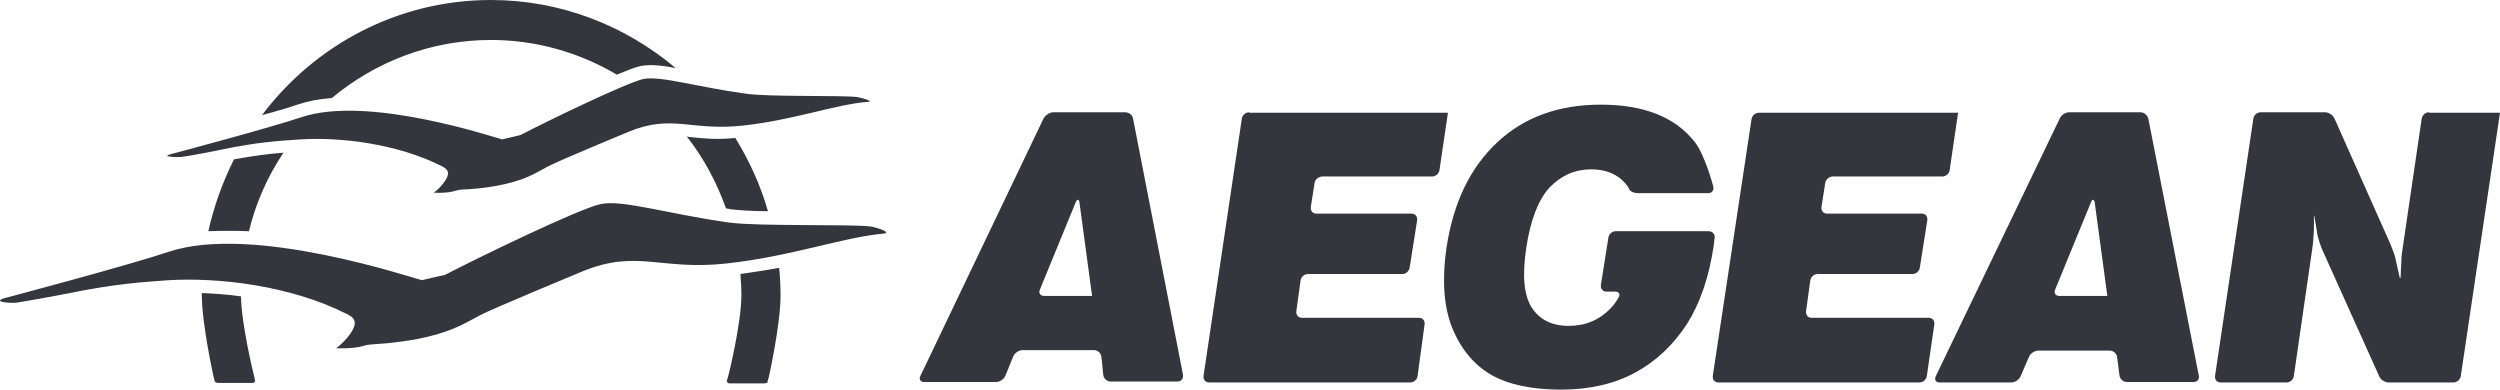 <svg width="77" height="12" viewBox="0 0 77 12" fill="none" xmlns="http://www.w3.org/2000/svg">
<path fill-rule="evenodd" clip-rule="evenodd" d="M26.799 6.974C26.196 6.901 23.352 6.974 22.476 6.857C20.579 6.593 19.157 6.139 18.497 6.286C17.836 6.432 14.892 7.853 13.699 8.469C13.685 8.469 13.039 8.615 12.995 8.63C12.636 8.542 7.782 6.901 5.21 7.751C3.946 8.176 0.126 9.187 0.126 9.187C-0.262 9.304 0.356 9.348 0.528 9.319C0.715 9.289 1.332 9.187 2.079 9.04C3.573 8.733 4.406 8.689 5.196 8.63C6.69 8.542 8.931 8.777 10.712 9.685C10.855 9.758 10.913 9.832 10.927 9.934C10.941 10.198 10.525 10.608 10.353 10.725C10.353 10.725 10.87 10.755 11.2 10.652C11.329 10.608 11.459 10.608 11.645 10.593C11.889 10.579 12.22 10.549 12.751 10.461C13.786 10.271 14.245 10.007 14.748 9.729L14.777 9.714C15.093 9.538 17.922 8.366 17.922 8.366C19.617 7.663 20.335 8.337 22.361 8.117C24.386 7.897 25.995 7.297 27.23 7.194C27.474 7.15 26.943 6.989 26.799 6.974ZM22.806 8.44C22.82 8.659 22.835 8.864 22.835 9.084C22.835 9.949 22.447 11.517 22.447 11.517C22.432 11.575 22.404 11.678 22.389 11.722C22.375 11.766 22.418 11.809 22.476 11.809H23.51C23.581 11.809 23.639 11.795 23.639 11.766C23.639 11.736 23.668 11.663 23.682 11.604C23.682 11.604 24.041 9.993 24.041 9.099C24.041 8.821 24.027 8.527 23.998 8.249C23.61 8.322 23.208 8.381 22.806 8.44ZM21.24 4.22L21.154 4.205C21.671 4.864 22.073 5.612 22.361 6.418C22.418 6.432 22.476 6.432 22.519 6.447C22.763 6.476 23.179 6.505 23.653 6.505C23.424 5.7 23.079 4.952 22.648 4.249C22.088 4.308 21.642 4.264 21.24 4.22ZM7.81 11.517C7.81 11.517 7.437 10.007 7.422 9.128C7.006 9.07 6.604 9.04 6.216 9.026V9.084C6.216 9.978 6.575 11.59 6.575 11.59C6.589 11.648 6.604 11.722 6.618 11.751C6.632 11.78 6.69 11.795 6.747 11.795H7.767C7.839 11.795 7.868 11.751 7.853 11.707C7.853 11.678 7.825 11.59 7.81 11.517ZM7.667 7.121C7.882 6.242 8.241 5.436 8.73 4.703C8.327 4.733 7.853 4.791 7.207 4.908C6.862 5.597 6.589 6.344 6.417 7.121C6.805 7.106 7.221 7.106 7.667 7.121ZM10.223 3.018C11.559 1.905 13.268 1.231 15.121 1.231C16.529 1.231 17.865 1.626 19 2.3C19.316 2.168 19.574 2.066 19.718 2.037C19.991 1.978 20.35 2.007 20.809 2.095C19.258 0.791 17.276 0 15.121 0C12.249 0 9.692 1.392 8.069 3.546C8.514 3.429 8.902 3.311 9.16 3.223C9.462 3.121 9.821 3.048 10.223 3.018ZM5.57 4.835C5.713 4.821 6.216 4.733 6.79 4.615C7.968 4.366 8.629 4.337 9.261 4.293C10.439 4.22 12.22 4.41 13.627 5.128C13.742 5.187 13.786 5.245 13.8 5.319C13.814 5.524 13.484 5.861 13.355 5.934C13.355 5.934 13.771 5.963 14.03 5.875C14.13 5.846 14.231 5.832 14.389 5.832C14.59 5.817 14.848 5.802 15.265 5.729C16.084 5.582 16.457 5.363 16.845 5.143L16.874 5.128C17.132 4.982 19.359 4.059 19.359 4.059C20.709 3.502 21.269 4.044 22.878 3.868C24.486 3.692 25.75 3.209 26.741 3.136C26.928 3.121 26.512 3.004 26.397 2.989C25.923 2.93 23.668 2.989 22.978 2.886C21.47 2.681 20.35 2.33 19.818 2.432C19.301 2.549 16.96 3.678 16.026 4.161L15.466 4.293C15.179 4.22 11.344 2.93 9.304 3.604C8.299 3.941 5.268 4.747 5.268 4.747C4.938 4.821 5.426 4.85 5.57 4.835ZM34.9 3.663C34.886 3.546 34.771 3.458 34.656 3.458H32.444C32.329 3.458 32.2 3.546 32.142 3.648L28.35 11.575C28.293 11.678 28.35 11.766 28.465 11.766H30.677C30.792 11.766 30.921 11.678 30.965 11.575L31.209 10.974C31.252 10.872 31.381 10.784 31.496 10.784H33.694C33.809 10.784 33.909 10.872 33.923 10.989L33.981 11.546C33.995 11.663 34.096 11.751 34.211 11.751H36.265C36.38 11.751 36.451 11.663 36.437 11.546L34.9 3.663ZM32.157 9.114C32.042 9.114 31.984 9.026 32.027 8.923L33.133 6.227C33.176 6.125 33.234 6.125 33.248 6.242L33.636 9.114H32.157ZM38.477 3.458C38.362 3.458 38.261 3.546 38.247 3.663L37.069 11.575C37.055 11.692 37.127 11.78 37.241 11.78H43.432C43.547 11.78 43.648 11.692 43.662 11.575L43.877 9.993C43.892 9.875 43.82 9.788 43.705 9.788H40.1C39.985 9.788 39.913 9.7 39.927 9.582L40.057 8.645C40.071 8.527 40.172 8.44 40.286 8.44H43.188C43.303 8.44 43.403 8.352 43.418 8.234L43.648 6.784C43.662 6.667 43.59 6.579 43.475 6.579H40.545C40.43 6.579 40.358 6.491 40.373 6.374L40.488 5.641C40.502 5.524 40.617 5.436 40.732 5.436H44.107C44.222 5.436 44.323 5.348 44.337 5.231L44.596 3.473H38.477V3.458ZM59.404 9.788H55.799C55.684 9.788 55.612 9.7 55.627 9.582L55.756 8.645C55.77 8.527 55.871 8.44 55.986 8.44H58.902C59.017 8.44 59.117 8.352 59.132 8.234L59.361 6.784C59.376 6.667 59.304 6.579 59.189 6.579H56.273C56.158 6.579 56.087 6.491 56.101 6.374L56.216 5.641C56.23 5.524 56.345 5.436 56.46 5.436H59.821C59.936 5.436 60.036 5.348 60.051 5.231L60.309 3.473H54.176C54.061 3.473 53.961 3.56 53.946 3.678L52.754 11.575C52.74 11.692 52.812 11.78 52.926 11.78H59.117C59.232 11.78 59.333 11.692 59.347 11.575L59.577 9.993C59.591 9.875 59.519 9.788 59.404 9.788ZM66.17 3.663C66.141 3.546 66.04 3.458 65.926 3.458H63.728C63.613 3.458 63.484 3.546 63.441 3.648L59.62 11.59C59.577 11.692 59.62 11.78 59.735 11.78H61.947C62.062 11.78 62.191 11.692 62.234 11.59L62.493 10.989C62.536 10.886 62.665 10.799 62.78 10.799H64.978C65.093 10.799 65.193 10.886 65.207 11.004L65.279 11.56C65.294 11.678 65.394 11.766 65.509 11.766H67.563C67.678 11.766 67.75 11.678 67.721 11.56L66.17 3.663ZM63.426 9.114C63.311 9.114 63.254 9.026 63.297 8.923L64.403 6.227C64.446 6.125 64.489 6.125 64.518 6.242L64.906 9.114H63.426ZM74.817 3.458C74.702 3.458 74.601 3.546 74.587 3.663L74.027 7.473C74.012 7.59 73.984 7.766 73.969 7.883L73.941 8.484C73.941 8.601 73.912 8.601 73.897 8.484L73.768 7.912C73.739 7.795 73.668 7.634 73.624 7.516L71.901 3.648C71.858 3.546 71.728 3.458 71.614 3.458H69.631C69.516 3.458 69.416 3.546 69.402 3.663L68.224 11.575C68.209 11.692 68.281 11.78 68.396 11.78H70.421C70.536 11.78 70.637 11.692 70.651 11.575L71.211 7.707C71.226 7.59 71.254 7.414 71.254 7.297C71.269 7.194 71.269 6.989 71.269 6.989C71.269 6.872 71.269 6.725 71.269 6.667C71.269 6.608 71.283 6.637 71.298 6.755L71.384 7.267C71.412 7.385 71.47 7.56 71.513 7.663L73.28 11.59C73.323 11.692 73.452 11.78 73.567 11.78H75.564C75.678 11.78 75.779 11.692 75.793 11.575L77 3.473H74.817V3.458ZM52.812 7.326C52.826 7.209 52.74 7.121 52.625 7.121H50.585C50.47 7.121 50.384 7.121 50.384 7.121C50.384 7.121 50.298 7.121 50.183 7.121H49.767C49.652 7.121 49.551 7.209 49.537 7.326L49.307 8.777C49.292 8.894 49.364 8.982 49.479 8.982H49.752C49.867 8.982 49.91 9.07 49.853 9.158C49.853 9.158 49.752 9.348 49.623 9.48C49.278 9.846 48.847 10.037 48.316 10.037C47.799 10.037 47.425 9.846 47.181 9.48C46.937 9.099 46.879 8.498 47.009 7.634C47.138 6.769 47.382 6.154 47.727 5.773C48.086 5.407 48.502 5.216 49.005 5.216C49.522 5.216 49.91 5.407 50.154 5.773L50.183 5.832C50.212 5.905 50.341 5.949 50.442 5.949H52.611C52.725 5.949 52.797 5.861 52.769 5.744C52.769 5.744 52.524 4.791 52.194 4.366C51.591 3.604 50.628 3.223 49.307 3.223C48.014 3.223 46.951 3.604 46.118 4.381C45.285 5.158 44.768 6.227 44.553 7.619C44.409 8.601 44.466 9.436 44.725 10.095C44.998 10.755 45.4 11.238 45.931 11.546C46.477 11.854 47.195 12 48.086 12C48.962 12 49.723 11.824 50.37 11.473C51.016 11.121 51.533 10.623 51.95 9.993C52.352 9.363 52.639 8.542 52.783 7.56C52.797 7.399 52.812 7.326 52.812 7.326Z" fill="#34363E"/>
</svg>
